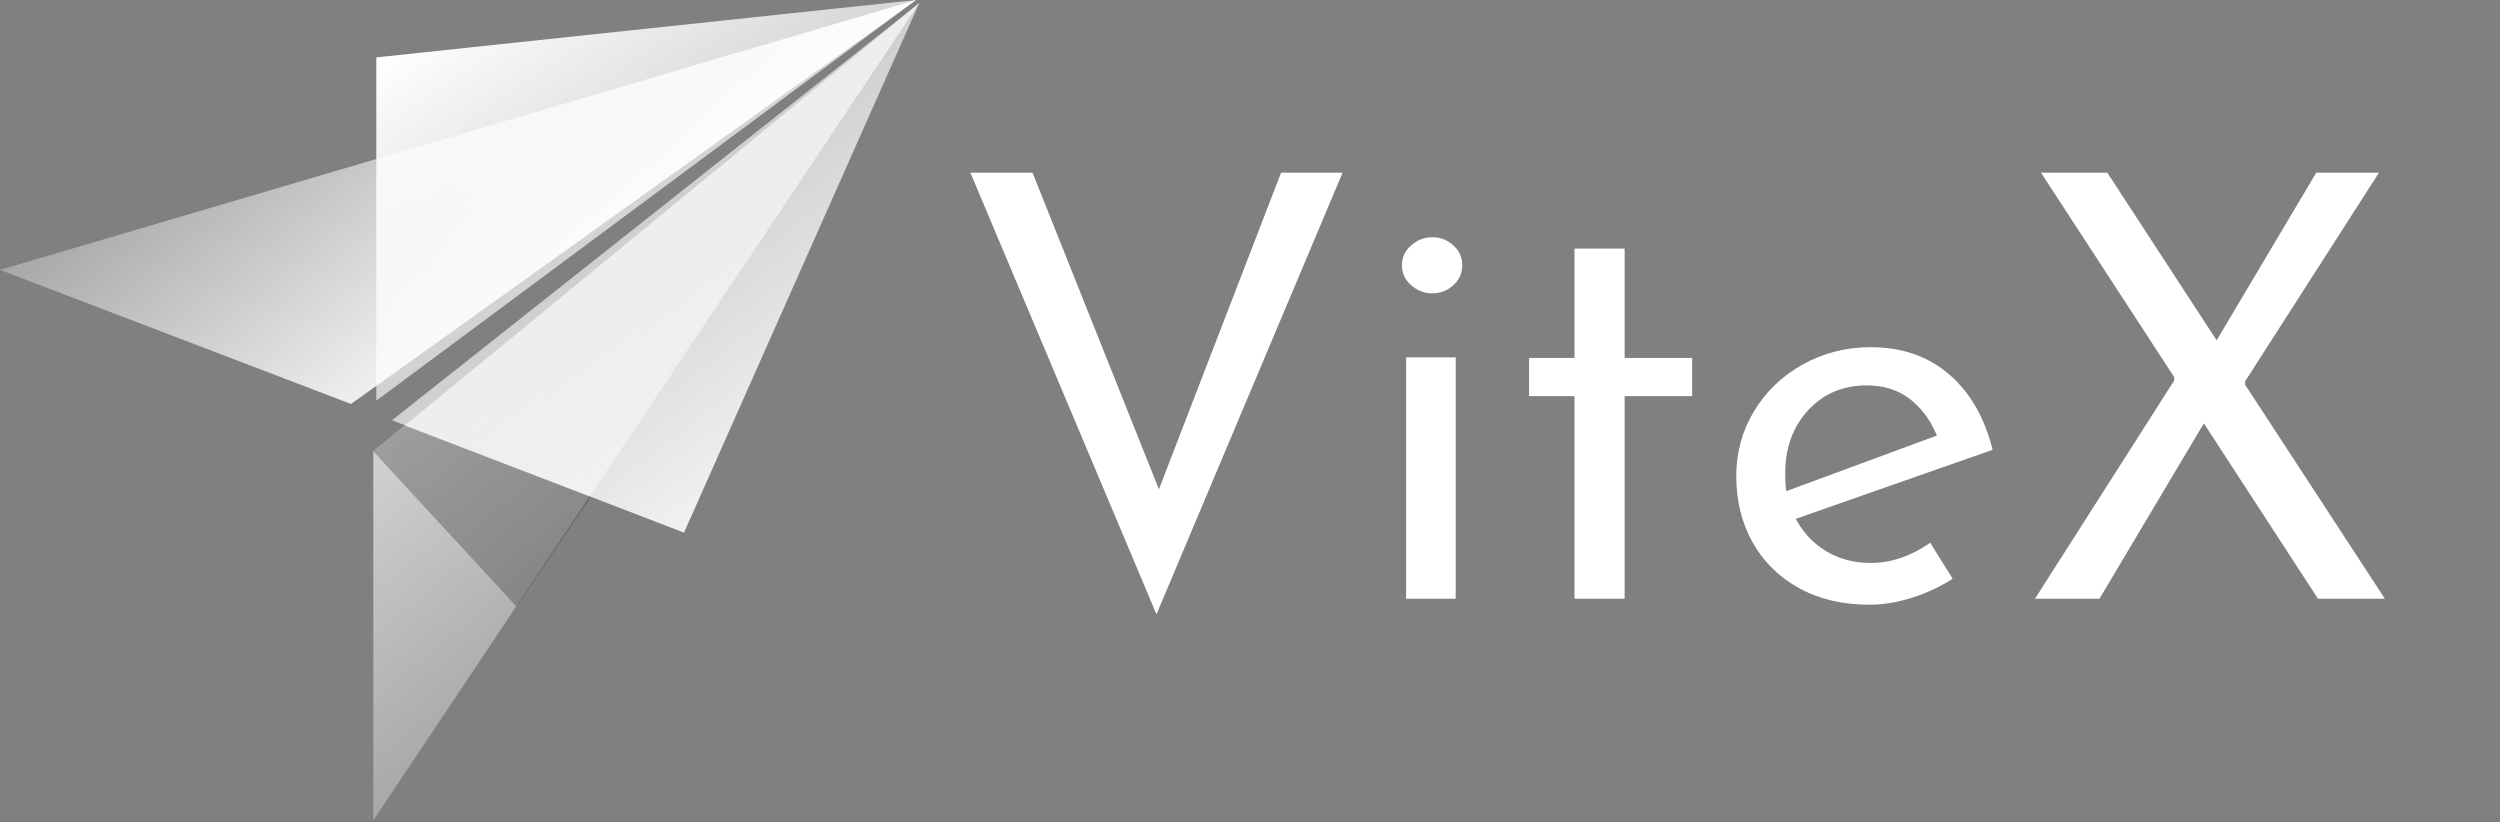 <svg xmlns="http://www.w3.org/2000/svg" width="152" height="50" viewBox="0 0 152 50">
  <rect x="0" y="0" width="152" height="50" fill="#808080" stroke="none"/>
  <defs>
    <linearGradient id="vitexlogo未登录-a" x1="117.782%" x2="0%" y1="142.31%" y2="14.403%">
      <stop offset="0%" stop-color="#FFF" stop-opacity="0"/>
      <stop offset="100%" stop-color="#FFF"/>
    </linearGradient>
    <linearGradient id="vitexlogo未登录-b" x1="-27.118%" x2="89.135%" y1="-50.169%" y2="100%">
      <stop offset="0%" stop-color="#FFF" stop-opacity="0"/>
      <stop offset="100%" stop-color="#FFF"/>
    </linearGradient>
    <linearGradient id="vitexlogo未登录-c" x1="72.313%" x2="14.723%" y1="103.957%" y2="-2.853%">
      <stop offset="0%" stop-color="#FFF" stop-opacity="0"/>
      <stop offset="100%" stop-color="#FFF"/>
    </linearGradient>
    <linearGradient id="vitexlogo未登录-d" x1="-12.563%" x2="64.806%" y1="32.577%" y2="74.464%">
      <stop offset="0%" stop-color="#FFF" stop-opacity="0"/>
      <stop offset="100%" stop-color="#FFF"/>
    </linearGradient>
  </defs>
  <g fill="none" fill-rule="evenodd">
    <path fill="#FFF" d="M77.889,10.5 L70.463,29.749 L62.778,10.5 L59,10.5 L70.314,37.349 L81.629,10.5 L77.889,10.5 Z M85.493,36.403 L88.506,36.403 L88.506,21.727 L85.493,21.727 L85.493,36.403 Z M85.238,16.13 C85.238,16.61 85.421,17.008 85.795,17.337 C86.173,17.671 86.603,17.836 87.09,17.836 C87.577,17.836 88,17.672 88.366,17.339 C88.728,17.01 88.905,16.611 88.905,16.13 C88.905,15.649 88.728,15.25 88.366,14.921 C88,14.588 87.577,14.424 87.09,14.424 C86.603,14.424 86.173,14.589 85.795,14.923 C85.421,15.252 85.238,15.65 85.238,16.13 L85.238,16.13 Z M95.729,15.115 L95.729,21.764 L92.967,21.764 L92.967,24.086 L95.729,24.086 L95.729,36.403 L98.778,36.403 L98.778,24.086 L102.883,24.086 L102.883,21.764 L98.778,21.764 L98.778,15.115 L95.729,15.115 Z M113.738,34.226 C112.762,34.226 111.889,34.006 111.121,33.566 C110.355,33.127 109.744,32.516 109.292,31.737 L109.181,31.545 L121.151,27.348 C120.667,25.402 119.796,23.884 118.541,22.79 C117.255,21.67 115.657,21.11 113.738,21.11 C112.243,21.11 110.869,21.459 109.612,22.158 C108.356,22.858 107.368,23.804 106.646,24.999 C105.925,26.194 105.565,27.512 105.565,28.956 C105.565,30.451 105.896,31.79 106.558,32.973 C107.22,34.154 108.158,35.08 109.376,35.754 C110.595,36.428 112.024,36.766 113.665,36.766 C114.517,36.766 115.4,36.618 116.315,36.321 C117.175,36.042 117.976,35.664 118.72,35.187 L117.356,32.998 C116.189,33.816 114.982,34.226 113.738,34.226 L113.738,34.226 Z M113.484,23.432 C114.515,23.432 115.384,23.698 116.084,24.232 C116.775,24.76 117.31,25.451 117.685,26.302 L117.763,26.481 L108.607,29.862 L108.579,29.633 C108.553,29.431 108.541,29.145 108.541,28.774 C108.541,27.228 109.005,25.948 109.934,24.944 C110.865,23.937 112.053,23.432 113.484,23.432 L113.484,23.432 Z M145,36.403 L136.501,23.388 L136.5,23.189 L144.64,10.5 L140.828,10.5 L134.772,20.692 L128.125,10.5 L124.094,10.5 L132.194,22.933 L132.194,23.132 L123.727,36.403 L127.648,36.403 L133.995,25.739 L140.933,36.403 L145,36.403 Z"/>
    <polygon fill="url(#vitexlogo未登录-a)" points="55.694 0 22.879 3.49 22.879 24.362"/>
    <polygon fill="url(#vitexlogo未登录-b)" points="23.831 25.552 41.588 32.386 55.889 .19"/>
    <polygon fill="url(#vitexlogo未登录-c)" points="25.13 25.449 22.697 27.434 22.697 49.876 55.889 .19"/>
    <polygon fill="url(#vitexlogo未登录-d)" points="23.152 9.587 0 16.409 21.339 24.561 23.475 23.034 55.694 0"/>
    <polygon fill="#000" fill-opacity=".25" points="31.405 36.888 22.699 27.443 24.623 25.884 35.907 30.212" style="mix-blend-mode:overlay"/>
  </g>
</svg>
